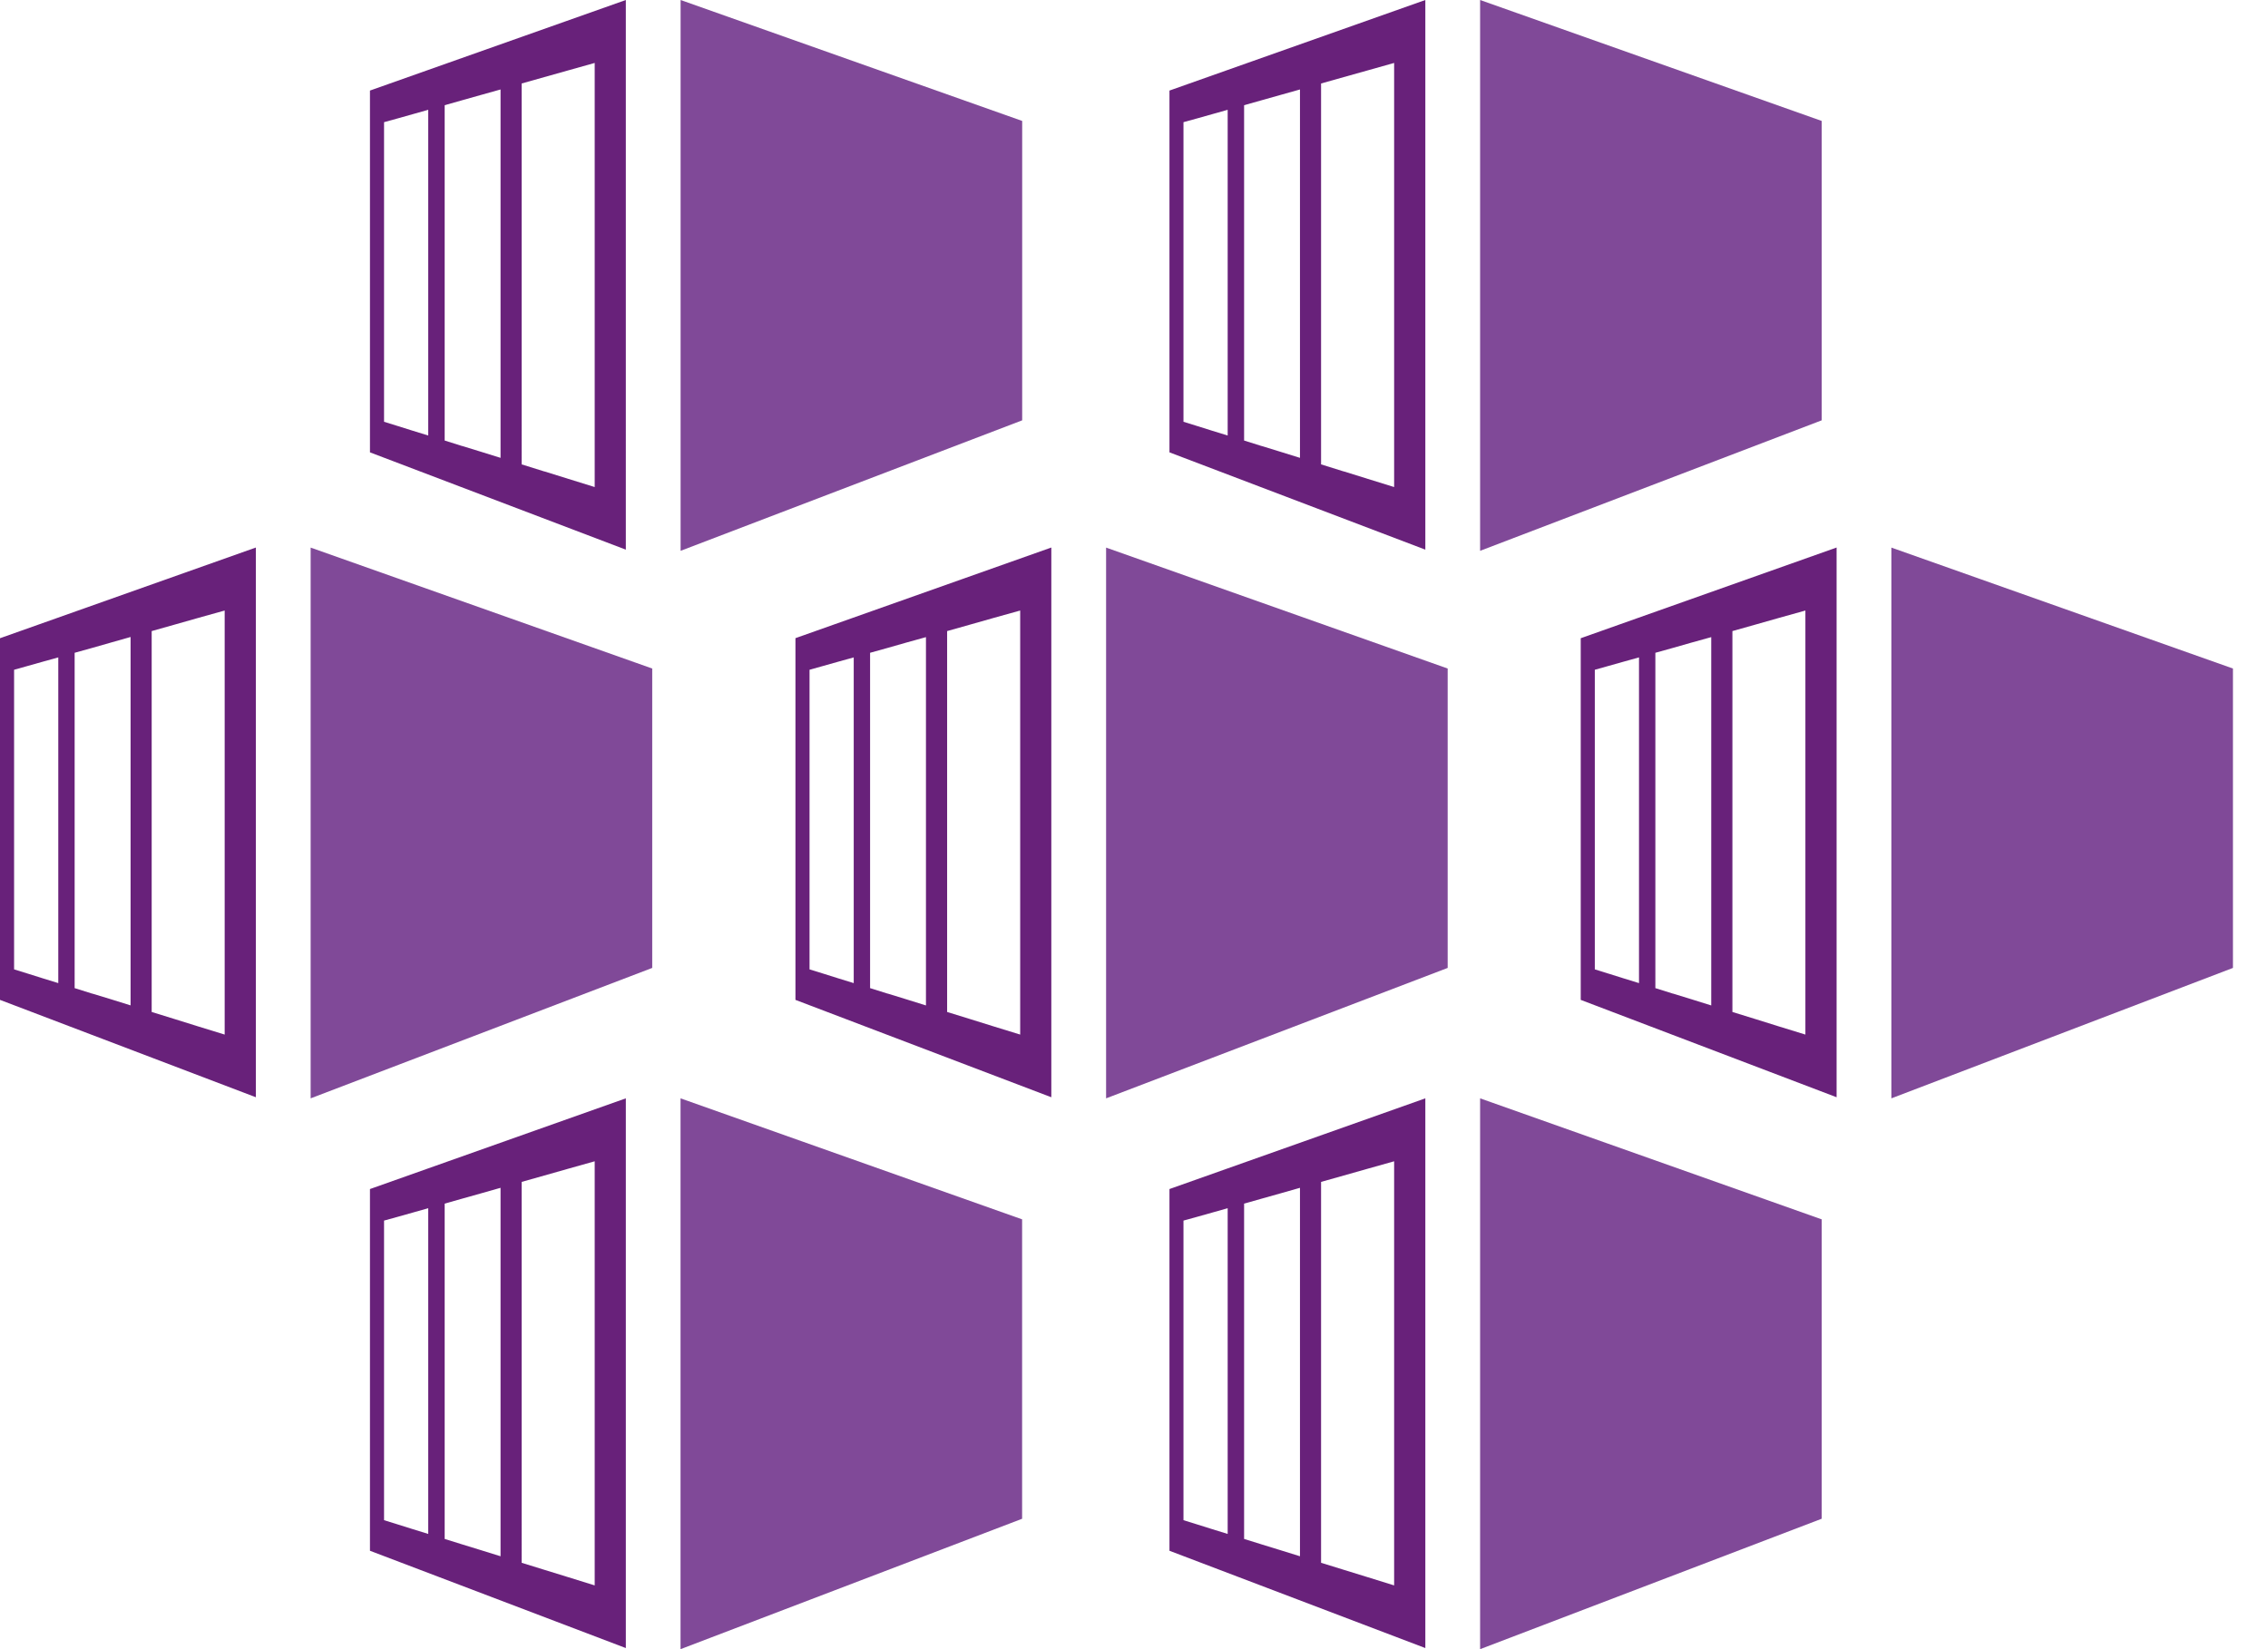 <svg width="33" height="24" fill="none" xmlns="http://www.w3.org/2000/svg"><path d="m14.873 6.117-4.97 1.899V0l4.97 1.76v4.357Z" fill="#804998"/><path d="M5.383 1.318v5.265l3.723 1.416V0L5.383 1.318Zm.408 4.883-.203-.063v-4.36l.203-.056.213-.06.227-.064v4.74l-.227-.07-.213-.067Zm.933.29-.254-.08v-4.88l.254-.072.27-.076.289-.081v5.361l-.289-.09-.27-.083Zm1.196.37-.33-.103V1.215l.33-.093.352-.099.381-.107v6.172l-.38-.118-.353-.11Z" fill="#68217A"/><path d="m26.506 6.117-4.97 1.899V0l4.97 1.76v4.357Z" fill="#804998"/><path d="M17.016 1.318v5.265l3.723 1.416V0l-3.723 1.318Zm.407 4.883-.203-.063v-4.36l.203-.056.213-.06.227-.064v4.74l-.227-.07-.213-.067Zm.934.29-.255-.08v-4.88l.255-.072.27-.076.288-.081v5.361l-.289-.09-.27-.083Zm1.195.37-.33-.103V1.215l.33-.093.353-.099.38-.107v6.172l-.38-.118-.353-.11Z" fill="#68217A"/><path d="M14.873 22.102 9.902 24v-8.016l4.97 1.761v4.357Z" fill="#804998"/><path d="M5.383 17.303v5.265l3.723 1.416v-8l-3.723 1.32Zm.408 4.883-.203-.063v-4.36l.203-.056.213-.06.227-.064v4.74l-.227-.07-.213-.067Zm.933.289-.254-.079v-4.88l.254-.072.27-.076.289-.082v5.362l-.289-.09-.27-.083Zm1.196.37-.33-.102V17.2l.33-.093.352-.1.381-.107v6.172l-.38-.118-.353-.109Z" fill="#68217A"/><path d="M26.506 22.102 21.536 24v-8.016l4.97 1.761v4.357Z" fill="#804998"/><path d="M17.016 17.303v5.265l3.723 1.416v-8l-3.723 1.32Zm.407 4.883-.203-.063v-4.36l.203-.056.213-.06.227-.064v4.74l-.227-.07-.213-.067Zm.934.289-.255-.079v-4.88l.255-.072.27-.076.288-.082v5.362l-.289-.09-.27-.083Zm1.195.37-.33-.102V17.2l.33-.093.353-.1.38-.107v6.172l-.38-.118-.353-.109Z" fill="#68217A"/><path d="m21.064 14.086-4.97 1.898V7.969l4.97 1.76v4.357Z" fill="#804998"/><path d="M11.574 9.287v5.264l3.723 1.417v-8l-3.723 1.319Zm.408 4.883-.203-.063v-4.36l.203-.057.213-.06.227-.063v4.74l-.227-.07-.213-.067Zm.933.29-.255-.08V9.5l.255-.071.27-.077.288-.08v5.36l-.288-.09-.27-.083Zm1.196.369-.33-.102V9.184l.33-.093.352-.1.381-.106v6.171l-.38-.117-.353-.11Z" fill="#68217A"/><path d="m9.49 14.086-4.97 1.898V7.969l4.97 1.76v4.357Z" fill="#804998"/><path d="M0 9.287v5.264l3.723 1.417v-8L0 9.288Zm.408 4.883-.203-.063v-4.36l.203-.057.213-.06.227-.063v4.74l-.227-.07-.213-.067Zm.933.29-.255-.08V9.5l.255-.071.27-.077.289-.082v5.361l-.289-.09-.27-.082Zm1.196.369-.33-.102V9.184l.33-.093.352-.1.38-.106v6.171l-.38-.117-.352-.11Z" fill="#68217A"/><path d="m32.49 14.086-4.97 1.898V7.969l4.97 1.76v4.357Z" fill="#804998"/><path d="M23 9.287v5.264l3.723 1.417v-8L23 9.288Zm.407 4.883-.202-.063v-4.36l.203-.057.213-.06.227-.063v4.74l-.227-.07-.213-.067Zm.934.29-.255-.08V9.5l.255-.071.27-.077.288-.08v5.36l-.288-.09-.27-.083Zm1.196.369-.33-.102V9.184l.33-.093.352-.1.38-.106v6.171l-.38-.117-.352-.11Z" fill="#68217A"/></svg>
